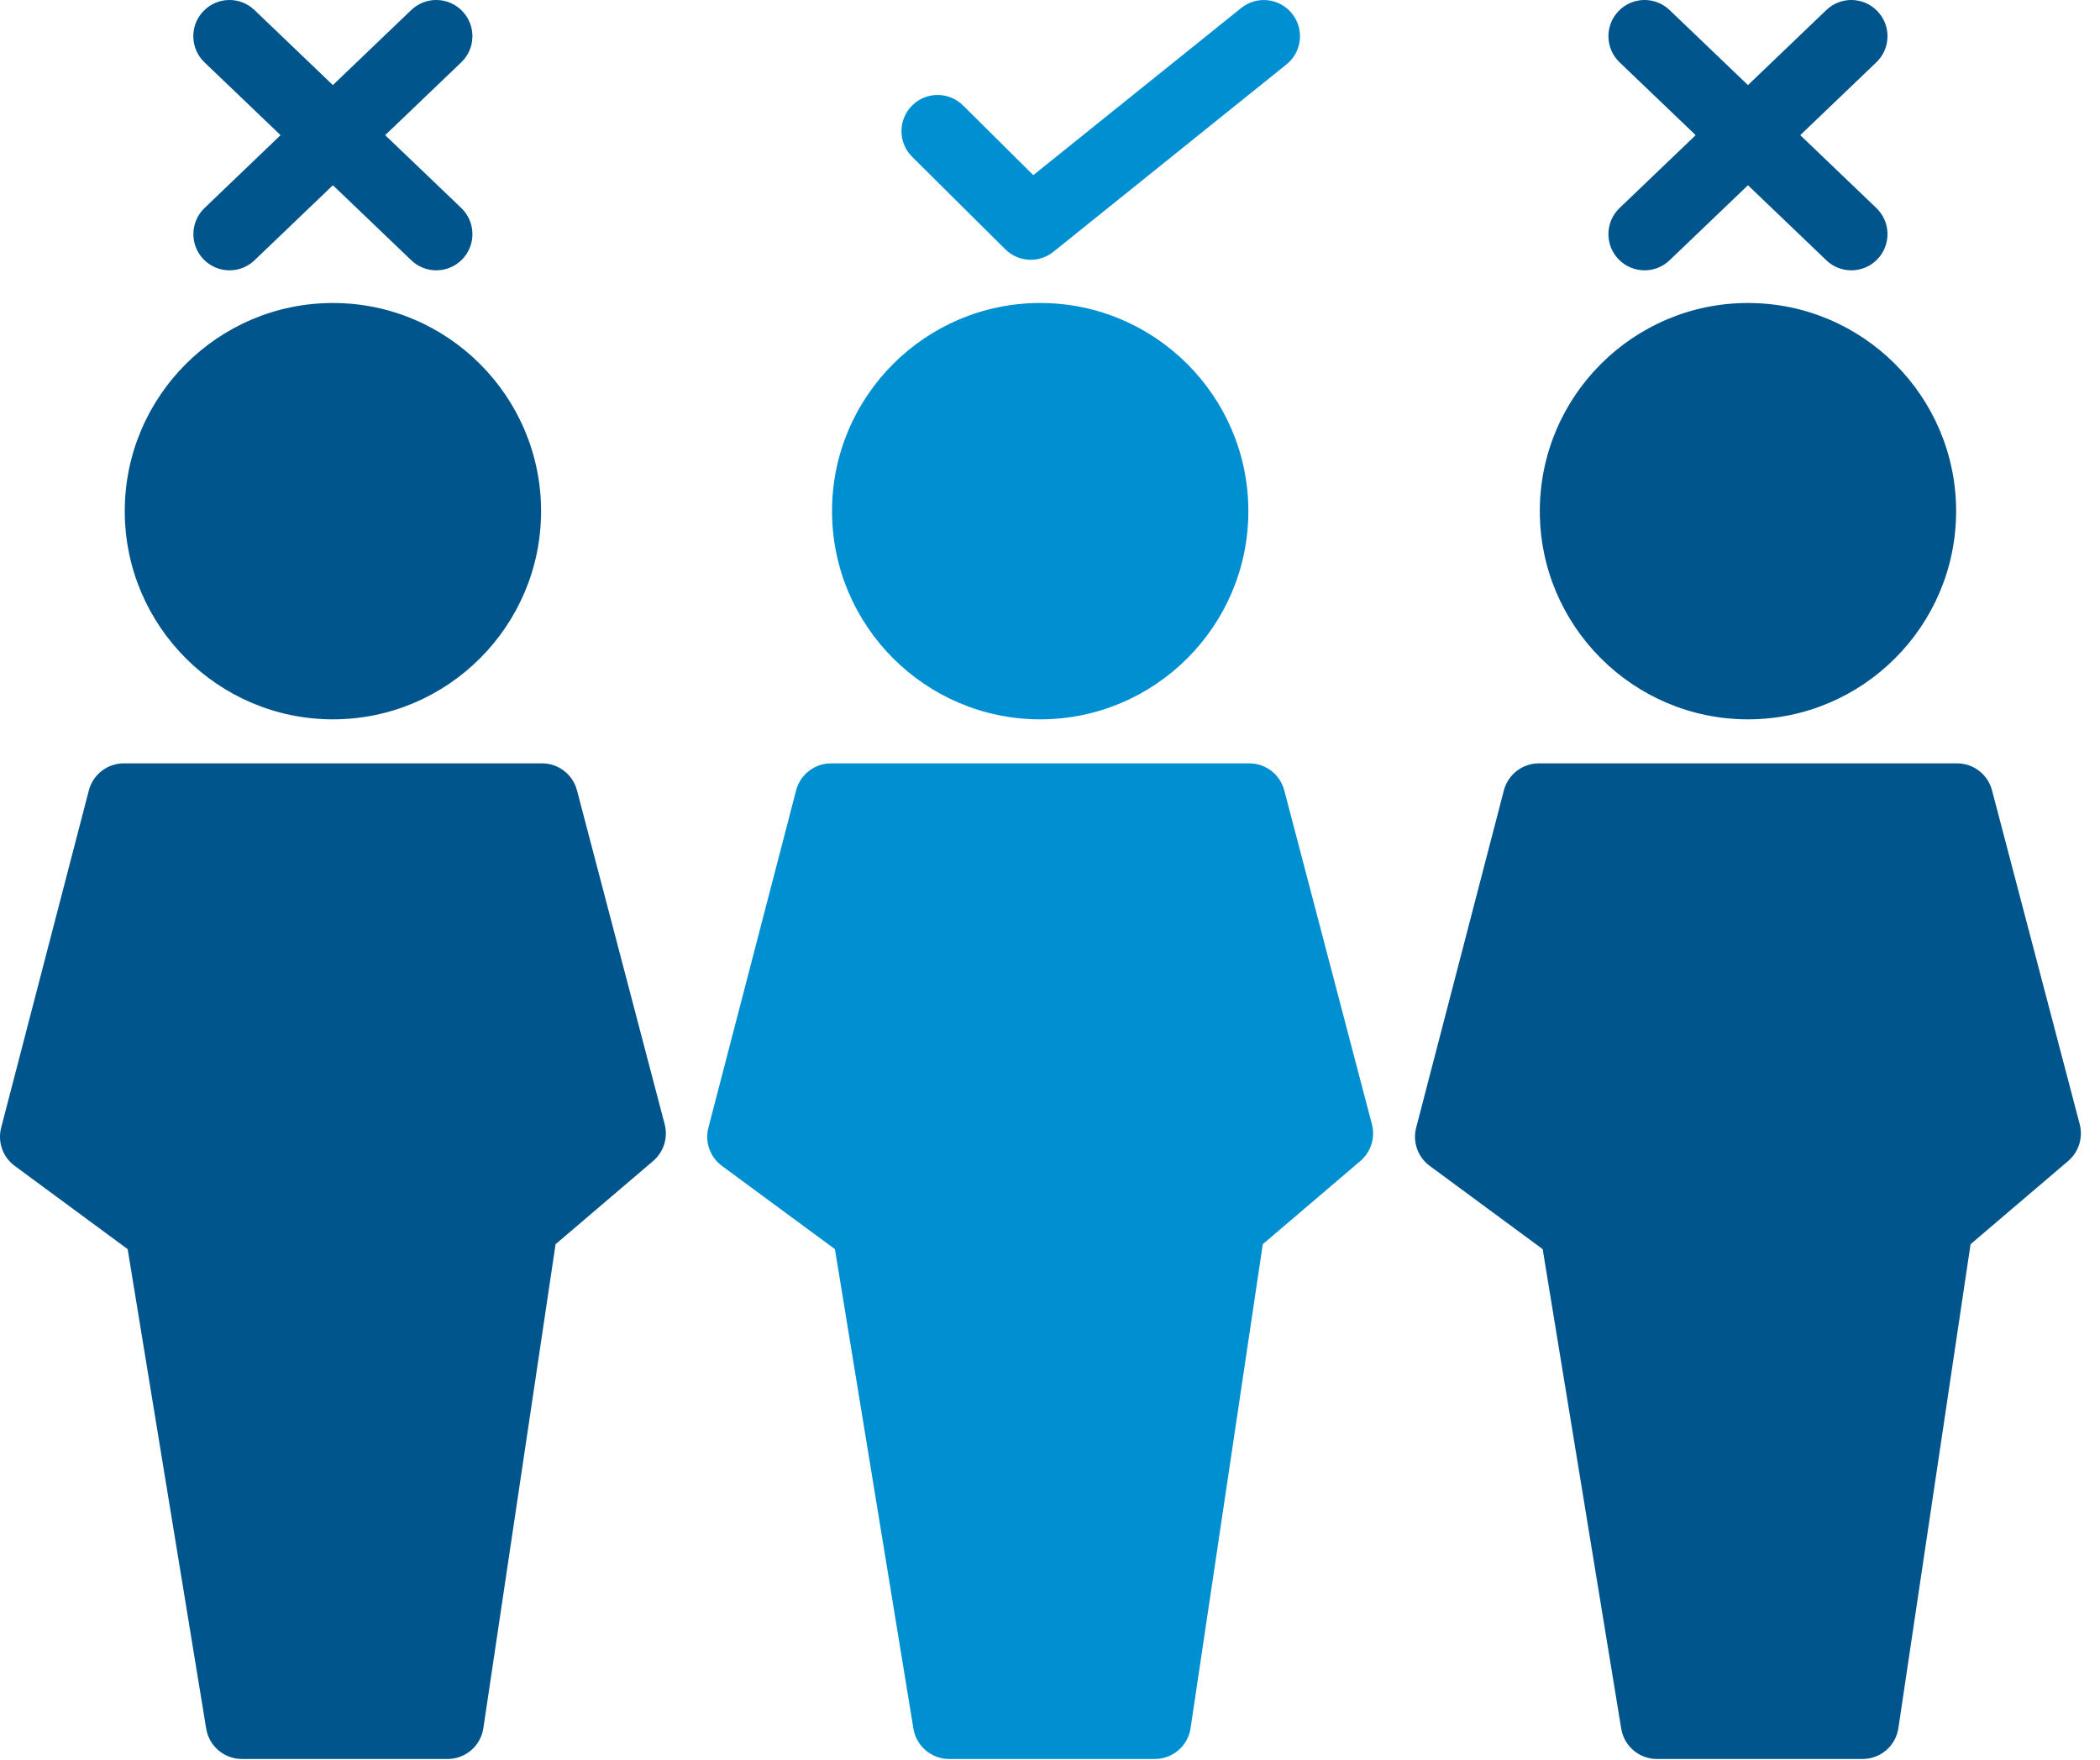 <svg width="105" height="88" viewBox="0 0 105 88" fill="none" xmlns="http://www.w3.org/2000/svg">
<path d="M16.647 35.963C22.386 35.963 27.054 31.294 27.054 25.555C27.054 19.816 22.384 15.148 16.647 15.148C10.908 15.148 6.238 19.817 6.238 25.555C6.239 31.295 10.908 35.963 16.647 35.963Z" fill="#00558C"/>
<path d="M28.849 39.512C28.64 38.717 27.922 38.163 27.1 38.163H6.192C5.369 38.163 4.649 38.719 4.442 39.517L0.058 56.377C-0.128 57.093 0.14 57.85 0.736 58.288L6.383 62.45L10.31 86.423C10.453 87.298 11.209 87.939 12.094 87.939H22.38C23.275 87.939 24.036 87.284 24.168 86.399L27.779 62.203L32.658 58.043C33.186 57.592 33.41 56.878 33.234 56.208L28.849 39.512Z" fill="#00558C"/>
<path d="M87.399 35.963C93.138 35.963 97.806 31.294 97.806 25.555C97.806 19.816 93.138 15.148 87.399 15.148C81.66 15.148 76.991 19.817 76.991 25.555C76.991 31.295 81.66 35.963 87.399 35.963Z" fill="#00558C"/>
<path d="M103.986 56.206L99.601 39.512C99.392 38.717 98.673 38.163 97.852 38.163H76.944C76.12 38.163 75.4 38.719 75.193 39.517L70.808 56.377C70.622 57.093 70.89 57.85 71.487 58.288L77.134 62.45L81.061 86.423C81.204 87.298 81.96 87.939 82.845 87.939H93.131C94.026 87.939 94.787 87.284 94.919 86.399L98.528 62.203L103.409 58.043C103.938 57.591 104.161 56.877 103.986 56.206Z" fill="#00558C"/>
<path d="M52.011 35.963C57.75 35.963 62.418 31.294 62.418 25.555C62.418 19.816 57.75 15.148 52.011 15.148C46.272 15.148 41.602 19.817 41.602 25.555C41.604 31.295 46.272 35.963 52.011 35.963Z" fill="#0090D2"/>
<path d="M64.213 39.512C64.003 38.717 63.285 38.163 62.464 38.163H41.555C40.732 38.163 40.012 38.719 39.805 39.517L35.42 56.377C35.234 57.093 35.502 57.85 36.097 58.288L41.746 62.45L45.671 86.423C45.815 87.298 46.571 87.939 47.456 87.939H57.741C58.637 87.939 59.398 87.284 59.529 86.399L63.139 62.203L68.019 58.043C68.547 57.592 68.772 56.878 68.597 56.208L64.213 39.512Z" fill="#0090D2"/>
<path d="M50.263 12.462C50.614 12.81 51.074 12.988 51.537 12.988C51.936 12.988 52.338 12.856 52.669 12.589L64.324 3.22C65.103 2.594 65.227 1.456 64.6 0.677C63.974 -0.102 62.834 -0.224 62.059 0.401L51.664 8.756L48.155 5.273C47.446 4.57 46.301 4.572 45.598 5.282C44.895 5.991 44.899 7.137 45.608 7.84L50.263 12.462Z" fill="#0090D2"/>
<path d="M10.171 12.957C10.526 13.328 11.002 13.515 11.477 13.515C11.927 13.515 12.377 13.348 12.727 13.012L16.645 9.261L20.564 13.012C20.915 13.347 21.364 13.515 21.814 13.515C22.29 13.515 22.765 13.328 23.12 12.957C23.811 12.236 23.785 11.09 23.064 10.399L19.259 6.757L23.063 3.116C23.785 2.425 23.809 1.281 23.119 0.559C22.428 -0.164 21.282 -0.189 20.561 0.503L16.643 4.254L12.725 0.503C12.004 -0.189 10.858 -0.164 10.168 0.559C9.477 1.28 9.502 2.425 10.223 3.116L14.027 6.757L10.228 10.399C9.506 11.09 9.48 12.236 10.171 12.957Z" fill="#00558C"/>
<path d="M80.922 12.957C81.278 13.328 81.753 13.515 82.229 13.515C82.679 13.515 83.13 13.348 83.48 13.012L87.398 9.261L91.316 13.012C91.667 13.347 92.117 13.515 92.567 13.515C93.043 13.515 93.518 13.328 93.873 12.957C94.563 12.236 94.539 11.09 93.817 10.399L90.013 6.757L93.817 3.116C94.539 2.425 94.563 1.281 93.873 0.559C93.181 -0.164 92.036 -0.189 91.316 0.503L87.398 4.254L83.48 0.503C82.756 -0.189 81.613 -0.164 80.922 0.559C80.233 1.28 80.257 2.425 80.979 3.116L84.783 6.757L80.979 10.399C80.257 11.09 80.233 12.236 80.922 12.957Z" fill="#00558C"/>
</svg>
